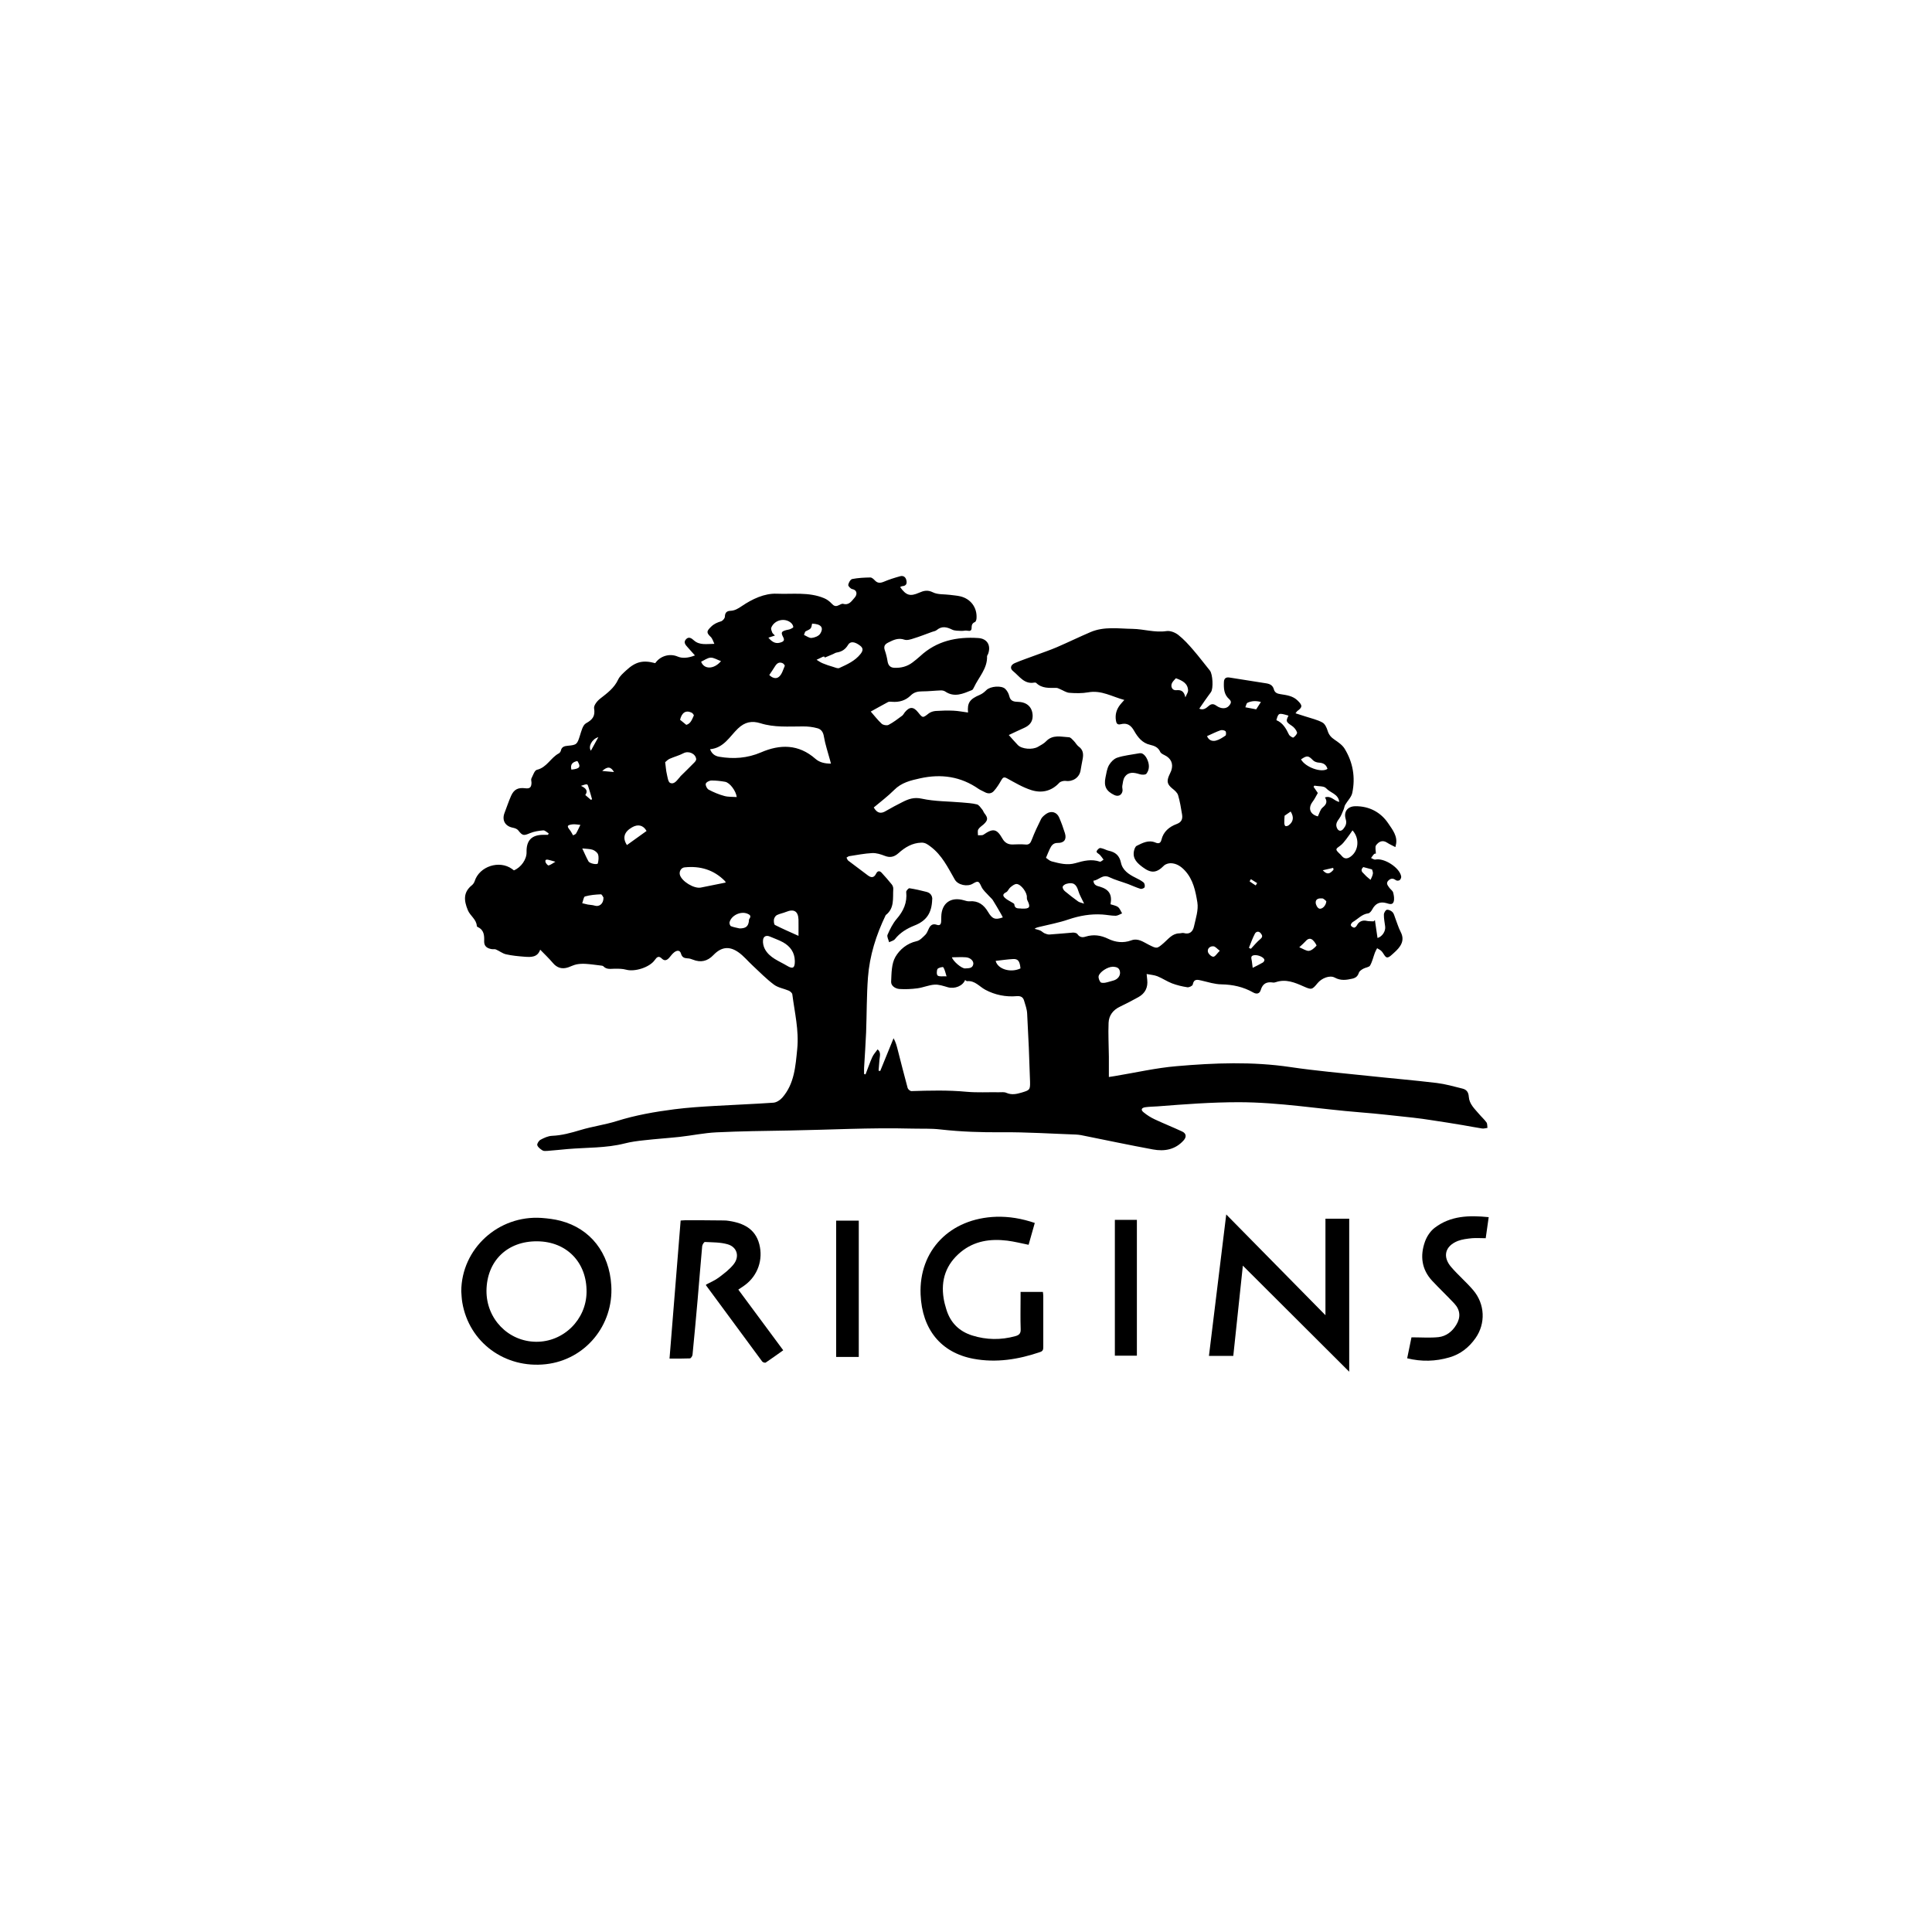 <?xml version="1.0" encoding="UTF-8"?><svg id="_圖層_2" xmlns="http://www.w3.org/2000/svg" viewBox="0 0 200 200"><defs><style>.cls-1{fill:none;}</style></defs><g id="_圖層_3"><g><rect class="cls-1" width="200" height="200"/><g id="ZweArA.tif"><g><path d="M55.93,98.28c-.27,.84-.96,.81-1.63,.76-.64-.05-1.29-.11-1.91-.25-.37-.08-.69-.35-1.05-.5-.13-.06-.31-.01-.46-.04-.44-.08-.77-.28-.76-.8,.02-.6,0-1.18-.66-1.48-.04-.02-.1-.07-.1-.11-.04-.7-.69-1.05-.93-1.64-.42-1.02-.48-1.86,.43-2.59,.12-.1,.23-.26,.28-.42,.49-1.53,2.55-2.2,3.86-1.26,.07,.05,.14,.1,.2,.15,.75-.31,1.33-1.15,1.31-1.89-.03-1.2,.52-1.78,1.71-1.79,.17,0,.34,0,.51,0,.02-.05,.05-.1,.07-.15-.19-.11-.39-.33-.57-.31-.46,.04-.94,.11-1.37,.29-.66,.28-.77,.27-1.22-.3-.12-.15-.36-.23-.57-.27-.79-.16-1.13-.78-.84-1.53,.23-.59,.42-1.19,.68-1.77,.3-.67,.73-.87,1.45-.78,.48,.06,.65-.08,.66-.57,0-.15-.07-.33,0-.46,.16-.32,.32-.83,.56-.88,1.03-.24,1.43-1.26,2.27-1.7,.09-.05,.18-.17,.21-.28,.08-.41,.38-.48,.72-.51,.93-.08,.97-.16,1.25-1.04,.15-.46,.29-1.1,.64-1.29,.69-.38,.96-.75,.83-1.55-.05-.29,.32-.76,.62-.99,.73-.57,1.46-1.1,1.87-1.98,.17-.37,.53-.67,.84-.96,.97-.9,1.74-1.08,3-.74,.51-.75,1.5-1.04,2.33-.68,.45,.19,1.04,.17,1.78-.12-.26-.3-.5-.57-.75-.84-.23-.25-.47-.52-.17-.84,.28-.3,.57-.1,.81,.12,.58,.52,1.3,.37,2.12,.36-.12-.24-.19-.54-.38-.72-.46-.44-.43-.59,.03-1.04,.31-.31,.64-.45,1.04-.57,.17-.05,.4-.31,.4-.49,.01-.43,.22-.59,.59-.6,.44-.02,.78-.23,1.15-.48,1.09-.74,2.36-1.34,3.62-1.29,1.63,.07,3.32-.2,4.9,.46,.3,.12,.58,.33,.8,.57,.22,.24,.41,.32,.71,.17,.15-.07,.34-.19,.48-.15,.62,.17,.87-.3,1.18-.64,.29-.32,.28-.79-.25-.89-.17-.03-.43-.31-.41-.44,.04-.23,.23-.56,.41-.6,.61-.12,1.25-.15,1.88-.16,.15,0,.33,.16,.45,.29,.28,.3,.54,.31,.92,.16,.56-.24,1.14-.42,1.72-.58,.33-.09,.57,.09,.64,.43,.08,.34-.03,.57-.42,.6-.08,0-.15,.06-.23,.09,.62,.87,1.03,1,1.96,.59,.48-.21,.88-.32,1.44-.04,.5,.25,1.17,.18,1.76,.26,.36,.05,.72,.07,1.06,.15,1.08,.25,1.76,1.16,1.69,2.26,0,.14-.07,.36-.16,.4-.29,.12-.35,.32-.35,.6,0,.3-.15,.36-.44,.3-.2-.05-.42,.04-.64,.02-.31-.02-.66,0-.93-.13-.57-.28-1.07-.4-1.61,.05-.13,.11-.35,.13-.52,.2-.62,.22-1.23,.47-1.86,.66-.3,.1-.68,.22-.95,.13-.64-.22-1.13,.02-1.67,.29-.37,.18-.51,.4-.36,.82,.13,.37,.22,.75,.28,1.13,.07,.42,.28,.65,.7,.67,.69,.03,1.32-.13,1.88-.55,.27-.21,.54-.42,.79-.65,1.71-1.59,3.78-2.03,6.03-1.88,.9,.06,1.32,.74,1.02,1.61-.03,.1-.12,.19-.12,.28,.04,1.28-.87,2.16-1.36,3.22-.05,.1-.11,.24-.21,.28-.9,.36-1.8,.8-2.77,.14-.12-.08-.29-.11-.43-.11-.64,.02-1.28,.1-1.93,.1-.47,0-.86,.08-1.21,.43-.53,.52-1.19,.71-1.93,.65-.13-.01-.29-.03-.4,.02-.64,.34-1.27,.7-1.8,.99,.36,.41,.71,.87,1.13,1.26,.15,.14,.53,.21,.71,.12,.5-.26,.95-.61,1.41-.95,.12-.09,.18-.24,.28-.36,.49-.59,.89-.59,1.37,.01,.49,.61,.48,.6,1.12,.1,.19-.14,.46-.22,.7-.24,.61-.04,1.23-.06,1.84-.03,.51,.02,1.02,.13,1.51,.19-.09-1,.17-1.39,1.22-1.83,.26-.11,.49-.3,.69-.5,.4-.39,1.56-.5,1.95-.11,.19,.19,.35,.47,.41,.74,.13,.57,.53,.58,.97,.6,.91,.04,1.44,.59,1.45,1.46,0,.64-.36,1-.9,1.24-.52,.23-1.04,.48-1.57,.73,.35,.39,.64,.73,.94,1.04,.41,.42,1.51,.51,2.08,.18,.29-.17,.61-.33,.84-.57,.69-.73,1.55-.46,2.36-.42,.18,0,.36,.23,.51,.38,.18,.18,.3,.43,.5,.58,.47,.33,.51,.78,.42,1.27-.07,.4-.16,.8-.22,1.21-.12,.72-.79,1.18-1.53,1.08-.22-.03-.53,.05-.67,.19-.81,.88-1.83,1.1-2.9,.76-.88-.28-1.7-.77-2.52-1.22-.33-.18-.43-.07-.59,.2-.22,.39-.47,.79-.77,1.12-.25,.28-.6,.3-.94,.11-.21-.12-.44-.2-.63-.33-1.85-1.29-3.87-1.58-6.05-1.1-1,.22-1.94,.44-2.7,1.21-.66,.66-1.41,1.22-2.11,1.81,.35,.6,.74,.68,1.26,.36,.56-.33,1.14-.63,1.71-.92,.63-.32,1.2-.53,2.01-.35,1.34,.29,2.75,.27,4.13,.39,.53,.05,1.06,.07,1.57,.2,.21,.05,.38,.33,.54,.52,.1,.11,.14,.27,.23,.39,.4,.5,.38,.73-.08,1.16-.19,.17-.43,.31-.55,.52-.09,.16-.03,.4-.03,.61,.2-.02,.44,.03,.58-.07,.98-.68,1.37-.61,1.95,.41,.23,.41,.57,.62,1.05,.61,.43-.01,.86-.04,1.28,0,.44,.06,.58-.14,.72-.52,.28-.73,.61-1.43,.96-2.13,.11-.21,.34-.39,.54-.53,.5-.34,1.08-.18,1.32,.38,.23,.53,.43,1.08,.6,1.63,.2,.64-.08,1.02-.74,1.01-.48-.01-.66,.28-.83,.63-.13,.27-.24,.56-.39,.91,.17,.11,.36,.31,.59,.37,.81,.21,1.61,.43,2.47,.18,.82-.24,1.65-.45,2.52-.15,.09,.03,.25-.13,.38-.21-.12-.16-.23-.33-.36-.47-.11-.13-.33-.21-.36-.34-.02-.1,.15-.29,.28-.37,.08-.05,.25,0,.37,.04,.21,.06,.41,.18,.62,.22,.68,.15,1.09,.49,1.25,1.23,.16,.79,.82,1.22,1.51,1.56,.29,.14,.58,.29,.83,.49,.11,.09,.16,.35,.11,.49-.03,.1-.3,.21-.43,.17-.43-.13-.85-.33-1.27-.49-.65-.24-1.34-.42-1.97-.72-.69-.32-1.06,.31-1.63,.37,.03,.47,.37,.54,.67,.62,.95,.28,1.29,.82,1.1,1.82,.26,.09,.57,.13,.78,.29,.19,.15,.28,.43,.42,.65-.22,.09-.44,.24-.66,.25-.46,0-.92-.1-1.38-.13-1.2-.08-2.36,.12-3.51,.51-.99,.34-2.03,.53-3.05,.78-.15,.04-.29,.06-.46,.19,.2,.06,.41,.1,.59,.18,.16,.07,.28,.21,.43,.28,.16,.07,.35,.14,.52,.13,.82-.05,1.63-.14,2.45-.2,.15,0,.37,.05,.44,.15,.22,.34,.52,.38,.85,.27,.81-.25,1.57-.15,2.33,.22,.76,.37,1.57,.47,2.39,.17,.71-.27,1.26,.17,1.82,.45,.85,.42,.83,.44,1.56-.19,.48-.42,.88-.98,1.61-.99,.15,0,.32-.07,.46-.03,.62,.18,.94-.18,1.05-.68,.18-.83,.48-1.71,.35-2.5-.19-1.16-.43-2.37-1.3-3.3-.4-.43-.87-.74-1.46-.75-.24,0-.54,.09-.7,.25-.76,.77-1.32,.82-2.2,.16-.55-.41-1.05-.86-.91-1.64,.04-.2,.13-.49,.29-.57,.6-.3,1.23-.64,1.94-.34,.32,.14,.53,.08,.62-.28,.2-.85,.81-1.35,1.56-1.63,.52-.19,.65-.51,.58-.98-.11-.67-.22-1.35-.41-2-.08-.28-.37-.52-.61-.71-.49-.41-.59-.7-.35-1.29,.08-.19,.18-.37,.25-.56,.24-.71-.03-1.28-.7-1.6-.16-.08-.37-.18-.44-.33-.21-.48-.59-.63-1.06-.74-.8-.18-1.27-.78-1.65-1.45-.32-.57-.72-.85-1.38-.68-.35,.09-.46-.09-.5-.39-.1-.61,.06-1.15,.44-1.63,.12-.15,.24-.28,.43-.49-1.27-.34-2.38-1.04-3.74-.79-.63,.11-1.3,.1-1.94,.05-.33-.02-.65-.25-.97-.38-.13-.05-.27-.14-.4-.13-.74,0-1.48,.07-2.07-.51-.04-.04-.13-.05-.19-.04-1.05,.2-1.55-.66-2.2-1.18-.36-.28-.27-.65,.18-.84,.72-.31,1.46-.55,2.2-.83,.72-.27,1.44-.51,2.14-.81,1.18-.51,2.33-1.07,3.5-1.57,1.41-.6,2.89-.35,4.35-.33,1.17,.02,2.3,.41,3.5,.23,.39-.06,.9,.14,1.23,.4,.57,.45,1.07,1,1.54,1.55,.6,.69,1.15,1.43,1.73,2.14,.29,.36,.38,1.86,.1,2.24-.2,.28-.41,.55-.6,.83-.2,.28-.39,.56-.6,.87,.4,.18,.69-.03,.95-.26,.27-.24,.49-.28,.81-.05,.5,.36,1.03,.34,1.31,.02,.18-.21,.33-.43,.02-.7-.55-.48-.57-1.13-.54-1.79,.02-.37,.23-.5,.59-.44,1.26,.2,2.53,.4,3.8,.6,.38,.06,.67,.21,.78,.62,.09,.34,.34,.45,.69,.5,.63,.1,1.28,.17,1.78,.67,.5,.49,.51,.68-.05,1.08-.04,.03-.06,.08-.18,.23,.39,.12,.73,.23,1.07,.34,.57,.19,1.18,.32,1.71,.61,.27,.14,.45,.54,.55,.87,.13,.43,.38,.69,.74,.93,.38,.26,.8,.55,1.03,.94,.85,1.4,1.11,2.94,.78,4.54-.09,.45-.5,.83-.74,1.25-.08,.14-.09,.32-.16,.48-.14,.32-.25,.66-.45,.93-.21,.29-.4,.56-.26,.93,.14,.39,.44,.45,.69,.14,.23-.29,.37-.58,.24-.99-.24-.77,.18-1.34,.99-1.35,1.44-.02,2.64,.63,3.4,1.76,.42,.63,1.04,1.36,.79,2.29-.02,.06-.03,.12-.04,.18-.31-.16-.6-.29-.86-.46-.49-.32-.87-.09-1.14,.27-.13,.18-.02,.54-.02,.87,0,0-.12-.02-.17,.03-.13,.12-.22,.28-.33,.42,.15,.06,.32,.19,.46,.16,.9-.19,2.51,.84,2.66,1.75,.02,.12-.06,.31-.16,.38-.09,.07-.31,.08-.4,0-.29-.22-.53-.19-.77,.05-.28,.28-.05,.51,.09,.72,.12,.18,.36,.32,.41,.52,.08,.3,.14,.66,.05,.95-.12,.36-.47,.22-.75,.14-.68-.19-1.14,.04-1.47,.66-.09,.17-.26,.38-.41,.4-.66,.08-1.07,.59-1.59,.89-.11,.06-.24,.26-.21,.35,.03,.11,.22,.23,.34,.24,.1,0,.24-.14,.3-.26,.18-.36,.57-.54,.96-.45,.24,.06,.5,.04,.75,.06,.05-.04,.1-.09,.14-.13,.09,.62,.18,1.23,.27,1.85,.49-.14,.86-.71,.79-1.2-.05-.41-.14-.81-.13-1.22,0-.18,.17-.48,.31-.5,.18-.03,.45,.1,.59,.25,.14,.15,.19,.39,.27,.6,.19,.48,.33,.99,.57,1.45,.48,.92-.05,1.58-.69,2.15-.23,.2-.51,.51-.73,.48-.21-.02-.36-.44-.57-.65-.12-.13-.3-.2-.45-.3-.08,.15-.17,.3-.23,.46-.17,.45-.27,.93-.5,1.33-.1,.18-.47,.2-.7,.33-.18,.1-.4,.24-.46,.42-.12,.35-.3,.52-.67,.61-.63,.14-1.2,.23-1.83-.11-.51-.28-1.36,.06-1.78,.58-.57,.7-.63,.69-1.45,.33-.9-.4-1.83-.79-2.86-.44-.1,.03-.21,.06-.3,.04-.65-.1-1.07,.1-1.27,.78-.11,.37-.41,.46-.78,.25-1.02-.58-2.11-.82-3.29-.84-.68-.01-1.37-.23-2.05-.39-.43-.1-.8-.21-.92,.42-.03,.13-.38,.3-.56,.27-.53-.08-1.07-.21-1.58-.4-.52-.2-1-.53-1.52-.74-.33-.13-.7-.15-1.11-.23,.03,.29,.05,.44,.06,.59,.09,.8-.21,1.41-.91,1.8-.63,.35-1.26,.68-1.91,.99-.72,.34-1.15,.91-1.18,1.67-.05,1.17,.02,2.35,.03,3.52,0,.68,0,1.36,0,2.09,.28-.04,.46-.07,.64-.1,2.12-.35,4.23-.84,6.37-1.02,3.91-.34,7.84-.49,11.76,.09,2.63,.39,5.29,.62,7.94,.9,2.41,.26,4.83,.46,7.24,.75,.89,.11,1.77,.36,2.65,.58,.43,.1,.63,.38,.66,.85,.05,.75,.6,1.24,1.05,1.77,.25,.3,.55,.56,.78,.88,.1,.14,.07,.37,.1,.57-.19,.02-.38,.09-.56,.06-.67-.1-1.34-.24-2.01-.35-1.07-.18-2.15-.35-3.22-.51-.64-.1-1.27-.19-1.91-.26-1.81-.19-3.63-.41-5.45-.55-4.2-.33-8.37-1.05-12.61-1.05-2.8,0-5.59,.21-8.38,.43-.43,.03-.86,.03-1.28,.09-.41,.06-.49,.28-.17,.53,.35,.29,.75,.54,1.16,.73,.94,.44,1.9,.82,2.84,1.26,.42,.2,.45,.56,.14,.91-.87,.97-1.99,1.16-3.18,.94-2.48-.46-4.95-.98-7.43-1.48-.17-.03-.34-.05-.51-.06-2.56-.09-5.12-.26-7.67-.24-2.14,.02-4.26-.05-6.39-.29-1.01-.12-2.03-.06-3.05-.09-4.21-.11-8.42,.13-12.62,.2-2.51,.04-5.02,.07-7.52,.19-1.27,.06-2.54,.33-3.81,.47-1.22,.13-2.45,.21-3.67,.35-.68,.07-1.36,.16-2.02,.33-1.94,.49-3.94,.41-5.91,.58-.7,.06-1.39,.14-2.09,.19-.17,.01-.37,.03-.5-.05-.22-.14-.47-.32-.54-.54-.05-.14,.16-.47,.33-.56,.37-.2,.78-.39,1.19-.41,1.02-.04,1.98-.31,2.95-.6,1.22-.37,2.51-.54,3.73-.92,1.96-.62,3.98-.97,6-1.23,1.41-.18,2.84-.27,4.26-.35,1.99-.12,3.99-.19,5.98-.33,.32-.02,.7-.27,.92-.52,1.26-1.44,1.37-3.26,1.55-5.05,.19-1.91-.27-3.77-.51-5.65-.02-.14-.21-.3-.35-.37-.51-.22-1.12-.31-1.55-.63-.79-.59-1.48-1.3-2.2-1.97-.5-.46-.94-1.01-1.49-1.39-.95-.66-1.77-.54-2.57,.29-.62,.65-1.31,.81-2.14,.48-.17-.07-.36-.13-.54-.13-.34-.02-.57-.1-.68-.48-.11-.4-.42-.36-.69-.16-.2,.15-.36,.37-.52,.56-.23,.27-.49,.39-.78,.1-.32-.32-.51-.16-.72,.14-.53,.77-2.08,1.26-2.98,1.01-.36-.1-.76-.1-1.15-.1-.42,0-.85,.12-1.2-.25-.06-.06-.19-.07-.28-.08-.51-.06-1.03-.14-1.54-.17-.31-.02-.64-.01-.95,.05-.3,.06-.58,.21-.87,.31-.64,.21-1.16,.06-1.6-.47-.4-.47-.85-.9-1.32-1.38Zm43.99,3.14c-.24,.65-1.09,.98-1.8,.78-.45-.13-.93-.3-1.38-.27-.6,.04-1.17,.3-1.77,.38-.61,.08-1.24,.11-1.86,.07-.43-.03-.88-.33-.86-.75,.04-.87,.03-1.86,.44-2.57,.44-.76,1.2-1.41,2.2-1.63,.34-.07,.64-.41,.91-.67,.17-.17,.25-.44,.37-.67,.17-.34,.41-.49,.79-.36,.36,.13,.46-.07,.47-.37,0-.15,0-.31,.01-.46,.03-1.41,.99-2.1,2.35-1.7,.19,.06,.4,.12,.59,.1,.88-.07,1.46,.36,1.89,1.08,.44,.75,.74,.87,1.54,.59-.07-.14-.13-.27-.21-.4-.27-.47-.54-.94-.83-1.4-.1-.15-.25-.26-.37-.4-.28-.32-.63-.6-.8-.97-.27-.59-.33-.66-.9-.32-.56,.34-1.54,.14-1.86-.43-.71-1.23-1.32-2.53-2.52-3.42-.3-.23-.55-.41-.94-.4-.95,.03-1.69,.48-2.37,1.09-.48,.43-.92,.47-1.41,.28-.41-.16-.87-.31-1.31-.29-.8,.04-1.59,.2-2.38,.32-.09,.01-.17,.09-.28,.15,.07,.13,.1,.26,.19,.32,.67,.51,1.35,1.01,2.02,1.52,.37,.28,.65,.24,.86-.19,.15-.3,.37-.3,.57-.08,.36,.39,.71,.79,1.04,1.2,.1,.12,.17,.31,.16,.47-.06,.96,.15,2-.78,2.71-.99,2.05-1.67,4.19-1.84,6.46-.14,1.88-.12,3.78-.19,5.67-.05,1.23-.14,2.45-.21,3.68-.01,.21,0,.42,0,.64,.05,.01,.1,.03,.15,.04,.23-.59,.43-1.19,.69-1.77,.13-.3,.37-.55,.56-.82,.38,.31,.22,.71,.19,1.09-.03,.37-.06,.75-.09,1.12,.06,0,.11,.02,.17,.03,.46-1.13,.92-2.26,1.38-3.39,.23,.4,.33,.8,.43,1.19,.34,1.32,.67,2.64,1.03,3.96,.04,.14,.26,.32,.39,.32,1.9-.06,3.8-.11,5.7,.07,1.12,.1,2.25,.03,3.37,.05,.26,0,.54-.04,.76,.06,.55,.24,1.05,.13,1.59-.03,.81-.25,.88-.26,.86-1.12-.07-2.36-.17-4.71-.3-7.06-.02-.45-.19-.9-.32-1.34-.1-.35-.34-.49-.74-.46-1.15,.1-2.26-.12-3.27-.66-.62-.33-1.08-.98-1.9-.89-.05,0-.11-.07-.19-.12Zm-26.42-23.88c.17,.47,.48,.72,.96,.8,1.48,.25,2.9,.15,4.31-.45,1.98-.86,3.9-.87,5.64,.66,.43,.38,.98,.5,1.61,.5-.04-.16-.07-.25-.09-.34-.22-.82-.5-1.63-.64-2.46-.07-.47-.29-.76-.66-.86-.5-.14-1.03-.2-1.55-.19-1.46,0-2.93,.12-4.36-.33-.87-.27-1.6-.15-2.33,.55-.85,.81-1.45,2.01-2.89,2.14Zm1.63,13.83s-.04-.11-.08-.16c-1.16-1.18-2.58-1.59-4.19-1.42-.36,.04-.57,.43-.48,.77,.19,.68,1.47,1.46,2.17,1.32,.85-.17,1.69-.34,2.58-.52Zm7.15,8.1c-.02-.88-.47-1.5-1.21-1.92-.43-.24-.9-.39-1.35-.59-.38-.17-.68-.05-.73,.34-.04,.3,.04,.66,.18,.93,.49,.93,1.48,1.25,2.31,1.75,.61,.37,.81,.21,.8-.5Zm3.11-31.39s-.03-.07-.04-.1c-.05,0-.11-.02-.15,0-.22,.1-.44,.22-.67,.32,.21,.13,.42,.28,.65,.37,.34,.14,.69,.26,1.05,.36,.22,.07,.5,.2,.66,.12,.8-.37,1.61-.72,2.19-1.45,.26-.33,.31-.59-.04-.86-.56-.43-1.02-.48-1.25-.08-.28,.47-.66,.71-1.18,.79-.13,.02-.25,.11-.37,.16-.28,.12-.57,.24-.85,.36Zm-16.53,10.83c.07,.5,.08,.84,.16,1.17,.08,.35,.14,.88,.36,.97,.45,.18,.72-.31,1.01-.62,.02-.02,.04-.06,.06-.08,.48-.47,.96-.94,1.43-1.42,.09-.09,.2-.24,.19-.35-.07-.58-.8-.88-1.31-.61-.45,.24-.97,.37-1.44,.58-.2,.09-.36,.27-.47,.36Zm13.8,17.96c0-.6,.01-1.14,0-1.67-.03-.87-.47-1.14-1.29-.8-.31,.13-.65,.18-.95,.33-.14,.07-.27,.28-.3,.44-.03,.19,0,.52,.1,.58,.76,.39,1.56,.73,2.44,1.13Zm23.11-2.81c.83,.03,.94-.14,.58-.87-.04-.08-.06-.19-.05-.29,.05-.48-.6-1.38-1.07-1.39-.22,0-.46,.2-.65,.36-.16,.13-.24,.4-.42,.49-.47,.23-.31,.45-.03,.67,.17,.14,.37,.23,.56,.35,.11,.07,.3,.15,.31,.23,.05,.54,.46,.39,.77,.45Zm30.65-9.54c.16-.32,.25-.72,.49-.92,.37-.31,.54-.58,.25-1.05,.64-.23,.97,.39,1.48,.46-.1-.83-.93-.93-1.36-1.41-.22-.25-.8-.19-1.22-.27-.03,.04-.05,.08-.08,.12,.15,.22,.31,.44,.44,.64-.19,.33-.34,.65-.55,.92-.49,.66-.25,1.3,.55,1.5Zm-60.15-2c-.08-.64-.71-1.5-1.21-1.59-.47-.08-.95-.14-1.42-.13-.21,0-.55,.18-.58,.34-.04,.18,.13,.52,.31,.61,.51,.27,1.06,.5,1.62,.65,.4,.11,.85,.08,1.28,.11Zm63.74,3.44c-.22,.31-.42,.62-.64,.9-.2,.25-.39,.52-.65,.7-.47,.33-.5,.37-.09,.77,.1,.09,.2,.19,.28,.29,.26,.31,.55,.29,.86,.09,.87-.58,1.02-1.9,.24-2.75Zm-60.46-19.94c.46,.54,.84,.65,1.34,.46,.27-.1,.33-.25,.19-.51-.26-.5-.2-.61,.34-.75,.12-.03,.24-.04,.35-.08,.13-.06,.35-.15,.35-.23,0-.14-.11-.31-.22-.42-.65-.58-1.74-.32-2.06,.49-.05,.13,.04,.34,.1,.5,.05,.11,.17,.19,.28,.31-.25,.08-.43,.14-.67,.22Zm35.63,34.06c-.53,0-1.36,.55-1.45,.97-.04,.19,.07,.46,.19,.62,.07,.09,.33,.09,.49,.06,.28-.05,.55-.15,.83-.22,.46-.12,.76-.49,.7-.91-.07-.5-.47-.5-.77-.53Zm-38.62-3.97c.63,0,.88-.2,.96-.71,.01-.1,0-.22,.06-.29,.22-.31,.02-.43-.22-.53-.69-.28-1.66,.18-1.84,.9-.03,.12,.06,.36,.15,.4,.31,.12,.65,.17,.89,.23Zm-9.63-10.09c-.34-.61-.9-.73-1.51-.37-.8,.46-1.01,1.08-.52,1.83,.68-.49,1.35-.97,2.02-1.45Zm36.14,13.45c.22,.87,1.56,1.26,2.57,.78-.07-.75-.25-1-.77-.97-.59,.03-1.17,.12-1.8,.19Zm-40.59-6.54c-.05-.07-.17-.36-.28-.35-.55,.02-1.11,.07-1.64,.22-.15,.04-.19,.46-.29,.7,.2,.05,.39,.1,.59,.14,.23,.04,.48,.04,.7,.11,.46,.15,.92-.18,.91-.81Zm70.9-18.85c-1.01-.3-1.04-.29-1.25,.47,.67,.28,1,.86,1.3,1.49,.07,.15,.4,.35,.46,.31,.18-.12,.42-.4,.38-.53-.09-.27-.31-.54-.56-.7-.57-.38-.62-.46-.33-1.03Zm-21.15,19.47c-.25-.54-.48-.91-.6-1.32-.21-.7-.52-.93-1.22-.74-.16,.04-.38,.18-.4,.31-.03,.14,.1,.36,.23,.46,.44,.37,.9,.72,1.37,1.06,.14,.1,.33,.12,.63,.23Zm22.45-14.94c.45,.82,2.14,1.42,2.74,.98-.13-.43-.41-.61-.86-.64-.22-.01-.48-.09-.63-.24-.49-.5-.62-.53-1.25-.1Zm-74.4,9.23c.23,.48,.41,.92,.64,1.33,.13,.23,.93,.38,.97,.2,.07-.29,.11-.64,.02-.92-.07-.2-.33-.4-.55-.48-.29-.1-.63-.09-1.07-.14Zm38.26,11.25c.09,.39,1.02,1.2,1.38,1.16,.32-.03,.73,.03,.83-.41,.08-.33-.27-.7-.75-.74-.49-.04-.98,0-1.47,0Zm-14.47-34.54c-.1,.54-.1,.53-.66,.8-.1,.05-.12,.25-.18,.38,.26,.11,.53,.33,.78,.31,.32-.03,.73-.19,.89-.43,.41-.64,.1-1.02-.83-1.05Zm37.65,5.67c-.11,.13-.28,.28-.38,.46-.2,.37,0,.81,.42,.77,.51-.05,.81,.09,.95,.74,.14-.34,.28-.52,.28-.7-.02-.76-.6-1.04-1.27-1.28Zm-42.09-.35c.26,.27,.69,.48,1.02,.18,.3-.26,.42-.73,.59-1.12,.02-.05-.13-.24-.23-.28-.37-.16-.6,.03-.79,.34-.18,.29-.37,.57-.58,.88Zm54.87,28.19c.42,.17,.73,.4,1,.37,.28-.03,.57-.3,.78-.53,.04-.05-.22-.45-.4-.6-.3-.25-.56-.07-.78,.19-.13,.15-.29,.28-.6,.57Zm-9.55-21.86c.19,.47,.57,.55,.91,.47,.36-.09,.69-.31,1-.52,.08-.05,.08-.39,0-.46-.12-.1-.37-.14-.52-.09-.46,.16-.9,.39-1.38,.6Zm-50.31-7.76c-.4-.14-.74-.37-1.07-.36-.33,.01-.66,.27-.99,.42,.29,.79,1.3,.83,2.06-.06Zm-3.58,6.59c.44-.12,.58-.56,.76-.95,.03-.06-.12-.26-.23-.31-.6-.28-1.01,0-1.19,.74,.22,.18,.42,.34,.65,.53Zm58.62,25.16c.39-.2,.73-.36,1.05-.55,.08-.05,.17-.18,.16-.27-.02-.26-.64-.54-1.04-.49-.46,.05-.29,.36-.26,.62,.03,.22,.06,.43,.09,.7Zm-70.35-13.72c.11-.06,.25-.1,.3-.18,.17-.29,.3-.6,.45-.9-.28-.02-.57-.09-.85-.05-.54,.08-.56,.18-.23,.6,.12,.15,.21,.34,.32,.53Zm73.65-2.02c-.01,.24-.04,.48-.03,.71,0,.12,.03,.3,.11,.35,.08,.04,.26-.01,.35-.08,.49-.37,.55-.85,.2-1.42-.22,.15-.43,.3-.64,.44Zm-3.69,13.67c.07,.03,.13,.07,.2,.1,.32-.34,.62-.71,.98-1.01,.27-.22,.21-.39,.04-.6-.21-.26-.49-.17-.6,.04-.25,.47-.42,.97-.62,1.46Zm11.84-8.36c-.22,.2-.26,.41,0,.63,.11,.1,.21,.23,.32,.33,.14,.13,.29,.24,.43,.36,.09-.21,.21-.42,.24-.64,.03-.15-.06-.32-.09-.44-.33-.09-.6-.16-.9-.24Zm-3.83,3.53c-.1-.07-.26-.28-.43-.29-.29-.02-.68,.02-.67,.43,0,.22,.17,.55,.35,.62,.29,.12,.73-.29,.75-.76Zm-11.03,5.13c-.29-.21-.46-.45-.66-.46-.33-.03-.64,.22-.57,.56,.04,.22,.36,.52,.56,.52,.19,0,.38-.33,.67-.62Zm2.66-25.2c.43,.08,.77,.15,1.11,.21,.15-.22,.3-.46,.49-.76-.51-.14-.96-.12-1.39,.08-.12,.06-.15,.31-.22,.46Zm-30.94,27.86c-.13-.42-.19-.72-.34-.95-.04-.06-.51,.04-.6,.18-.1,.18-.1,.6,.02,.68,.18,.13,.5,.06,.91,.08Zm-36.8-18.29s.07-.03,.1-.05c-.11-.39-.22-.79-.35-1.18-.04-.13-.09-.35-.18-.36-.14-.03-.31,.06-.62,.15,.56,.26,.74,.54,.45,.95,.21,.18,.39,.34,.58,.5Zm-1.42-4.01c-.49,.1-.76,.34-.62,.89,.88-.09,1.01-.28,.62-.89Zm2.17-2.47c-.68,.2-1.07,1-.77,1.4,.24-.44,.47-.86,.77-1.4Zm1.62,3.61c-.33-.57-.67-.6-1.22-.11,.37,.03,.74,.06,1.22,.11Zm74.49,10.12c-.01-.07-.03-.13-.04-.2-.33,.08-.67,.16-1.08,.25,.44,.46,.7,.42,1.12-.06Zm-80.55-.83c-.36-.1-.56-.17-.76-.21-.28-.06-.34,.09-.24,.31,.06,.12,.23,.3,.29,.28,.22-.06,.41-.21,.7-.38Zm72.49,2.45c.05-.08,.1-.16,.15-.24-.22-.14-.43-.28-.65-.41-.05,.08-.14,.23-.13,.23,.2,.15,.42,.28,.63,.42Z"/><path d="M47.75,133.67c.02-4.4,3.84-7.9,8.32-7.59,.66,.05,1.33,.13,1.97,.3,3.09,.81,5.04,3.32,5.24,6.69,.25,4.13-2.7,7.69-6.76,8.15-4.24,.48-7.96-2.25-8.66-6.37-.07-.39-.08-.78-.11-1.17Zm2.61-.06c-.02,2.91,2.25,5.26,5.13,5.29,2.84,.03,5.2-2.29,5.23-5.14,.04-3.08-2.06-5.24-5.11-5.26-3.1-.03-5.22,2.04-5.25,5.12Z"/><path d="M128.66,131.02c-.33,3.17-.66,6.24-.99,9.34h-2.52c.6-4.87,1.19-9.73,1.79-14.64,3.38,3.44,6.77,6.88,10.27,10.43v-9.99h2.46v15.84c-3.68-3.67-7.31-7.29-11.01-10.98Z"/><path d="M69.31,140.63c.38-4.75,.76-9.5,1.15-14.28,.17-.01,.32-.03,.47-.03,1.32,0,2.63,0,3.95,.02,.2,0,.41,.01,.61,.05,1.47,.23,2.69,.81,3.11,2.4,.42,1.61-.16,3.26-1.48,4.24-.19,.14-.39,.27-.69,.47,1.53,2.06,3.04,4.11,4.65,6.28-.57,.4-1.18,.85-1.81,1.27-.07,.05-.31-.02-.37-.11-1.94-2.62-3.87-5.25-5.81-7.88,0-.01,0-.03,0-.08,.43-.23,.92-.43,1.32-.73,.55-.42,1.13-.85,1.55-1.39,.62-.8,.34-1.77-.63-2.05-.75-.22-1.57-.2-2.36-.24-.09,0-.26,.27-.28,.43-.17,1.84-.31,3.68-.47,5.52-.17,1.91-.34,3.81-.53,5.72-.01,.14-.17,.38-.27,.38-.68,.03-1.36,.02-2.11,.02Z"/><path d="M105.67,133.74h2.29c.01,.13,.04,.26,.04,.39,0,1.76,0,3.52,0,5.28,0,.25-.01,.45-.32,.55-2.25,.77-4.55,1.14-6.91,.7-3.36-.63-5.32-3.04-5.47-6.65-.19-4.56,3.04-7.89,7.82-8.05,1.34-.04,2.65,.18,4,.64-.22,.76-.43,1.5-.64,2.26-.76-.15-1.48-.34-2.22-.43-1.74-.21-3.38,.02-4.79,1.17-1.54,1.27-2.1,2.9-1.78,4.84,.06,.37,.16,.73,.27,1.09,.41,1.38,1.32,2.29,2.69,2.72,1.47,.46,2.96,.48,4.45,.07,.4-.11,.58-.28,.56-.73-.04-1.09-.01-2.19-.01-3.28,0-.18,0-.37,0-.58Z"/><path d="M146.11,138.44c1.01,0,1.91,.07,2.8-.02,.79-.09,1.42-.57,1.84-1.27,.48-.78,.42-1.54-.2-2.21-.75-.8-1.54-1.55-2.29-2.35-1.1-1.18-1.27-2.59-.75-4.05,.19-.54,.56-1.1,1.01-1.44,1.64-1.25,3.55-1.31,5.59-1.1-.11,.79-.21,1.51-.31,2.18-.52,0-.98-.04-1.43,0-.49,.05-1,.11-1.45,.28-1.34,.53-1.62,1.64-.68,2.72,.71,.82,1.55,1.54,2.26,2.37,1.23,1.44,1.31,3.46,.24,4.98-.68,.96-1.56,1.66-2.71,1.99-1.42,.41-2.85,.46-4.36,.09,.16-.79,.32-1.55,.45-2.19Z"/><path d="M88.9,126.36v14.11h-2.34v-14.11h2.34Z"/><path d="M117.69,140.34h-2.28v-14.06h2.28v14.06Z"/><path d="M117.98,77.98c.26-.07,.57,.18,.77,.61,.24,.51,.27,1.05-.07,1.5-.1,.13-.5,.13-.72,.05-.58-.18-1.13-.27-1.52,.28-.18,.25-.2,.61-.26,.93-.03,.18,.05,.38,.02,.55-.09,.43-.45,.59-.85,.4-.83-.4-1.1-.9-.91-1.82,.09-.43,.15-.9,.36-1.27,.19-.33,.52-.67,.87-.78,.66-.22,1.38-.29,2.32-.46Z"/><path d="M96.5,93.09c-.04,1.44-.6,2.24-1.86,2.73-.77,.31-1.46,.72-1.99,1.39-.13,.17-.4,.22-.61,.33-.06-.26-.25-.58-.16-.78,.25-.57,.54-1.16,.94-1.63,.71-.82,1.11-1.7,.99-2.8-.01-.12,.24-.39,.33-.38,.6,.09,1.19,.23,1.78,.38,.43,.11,.59,.43,.59,.75Z"/></g></g></g></g></svg>